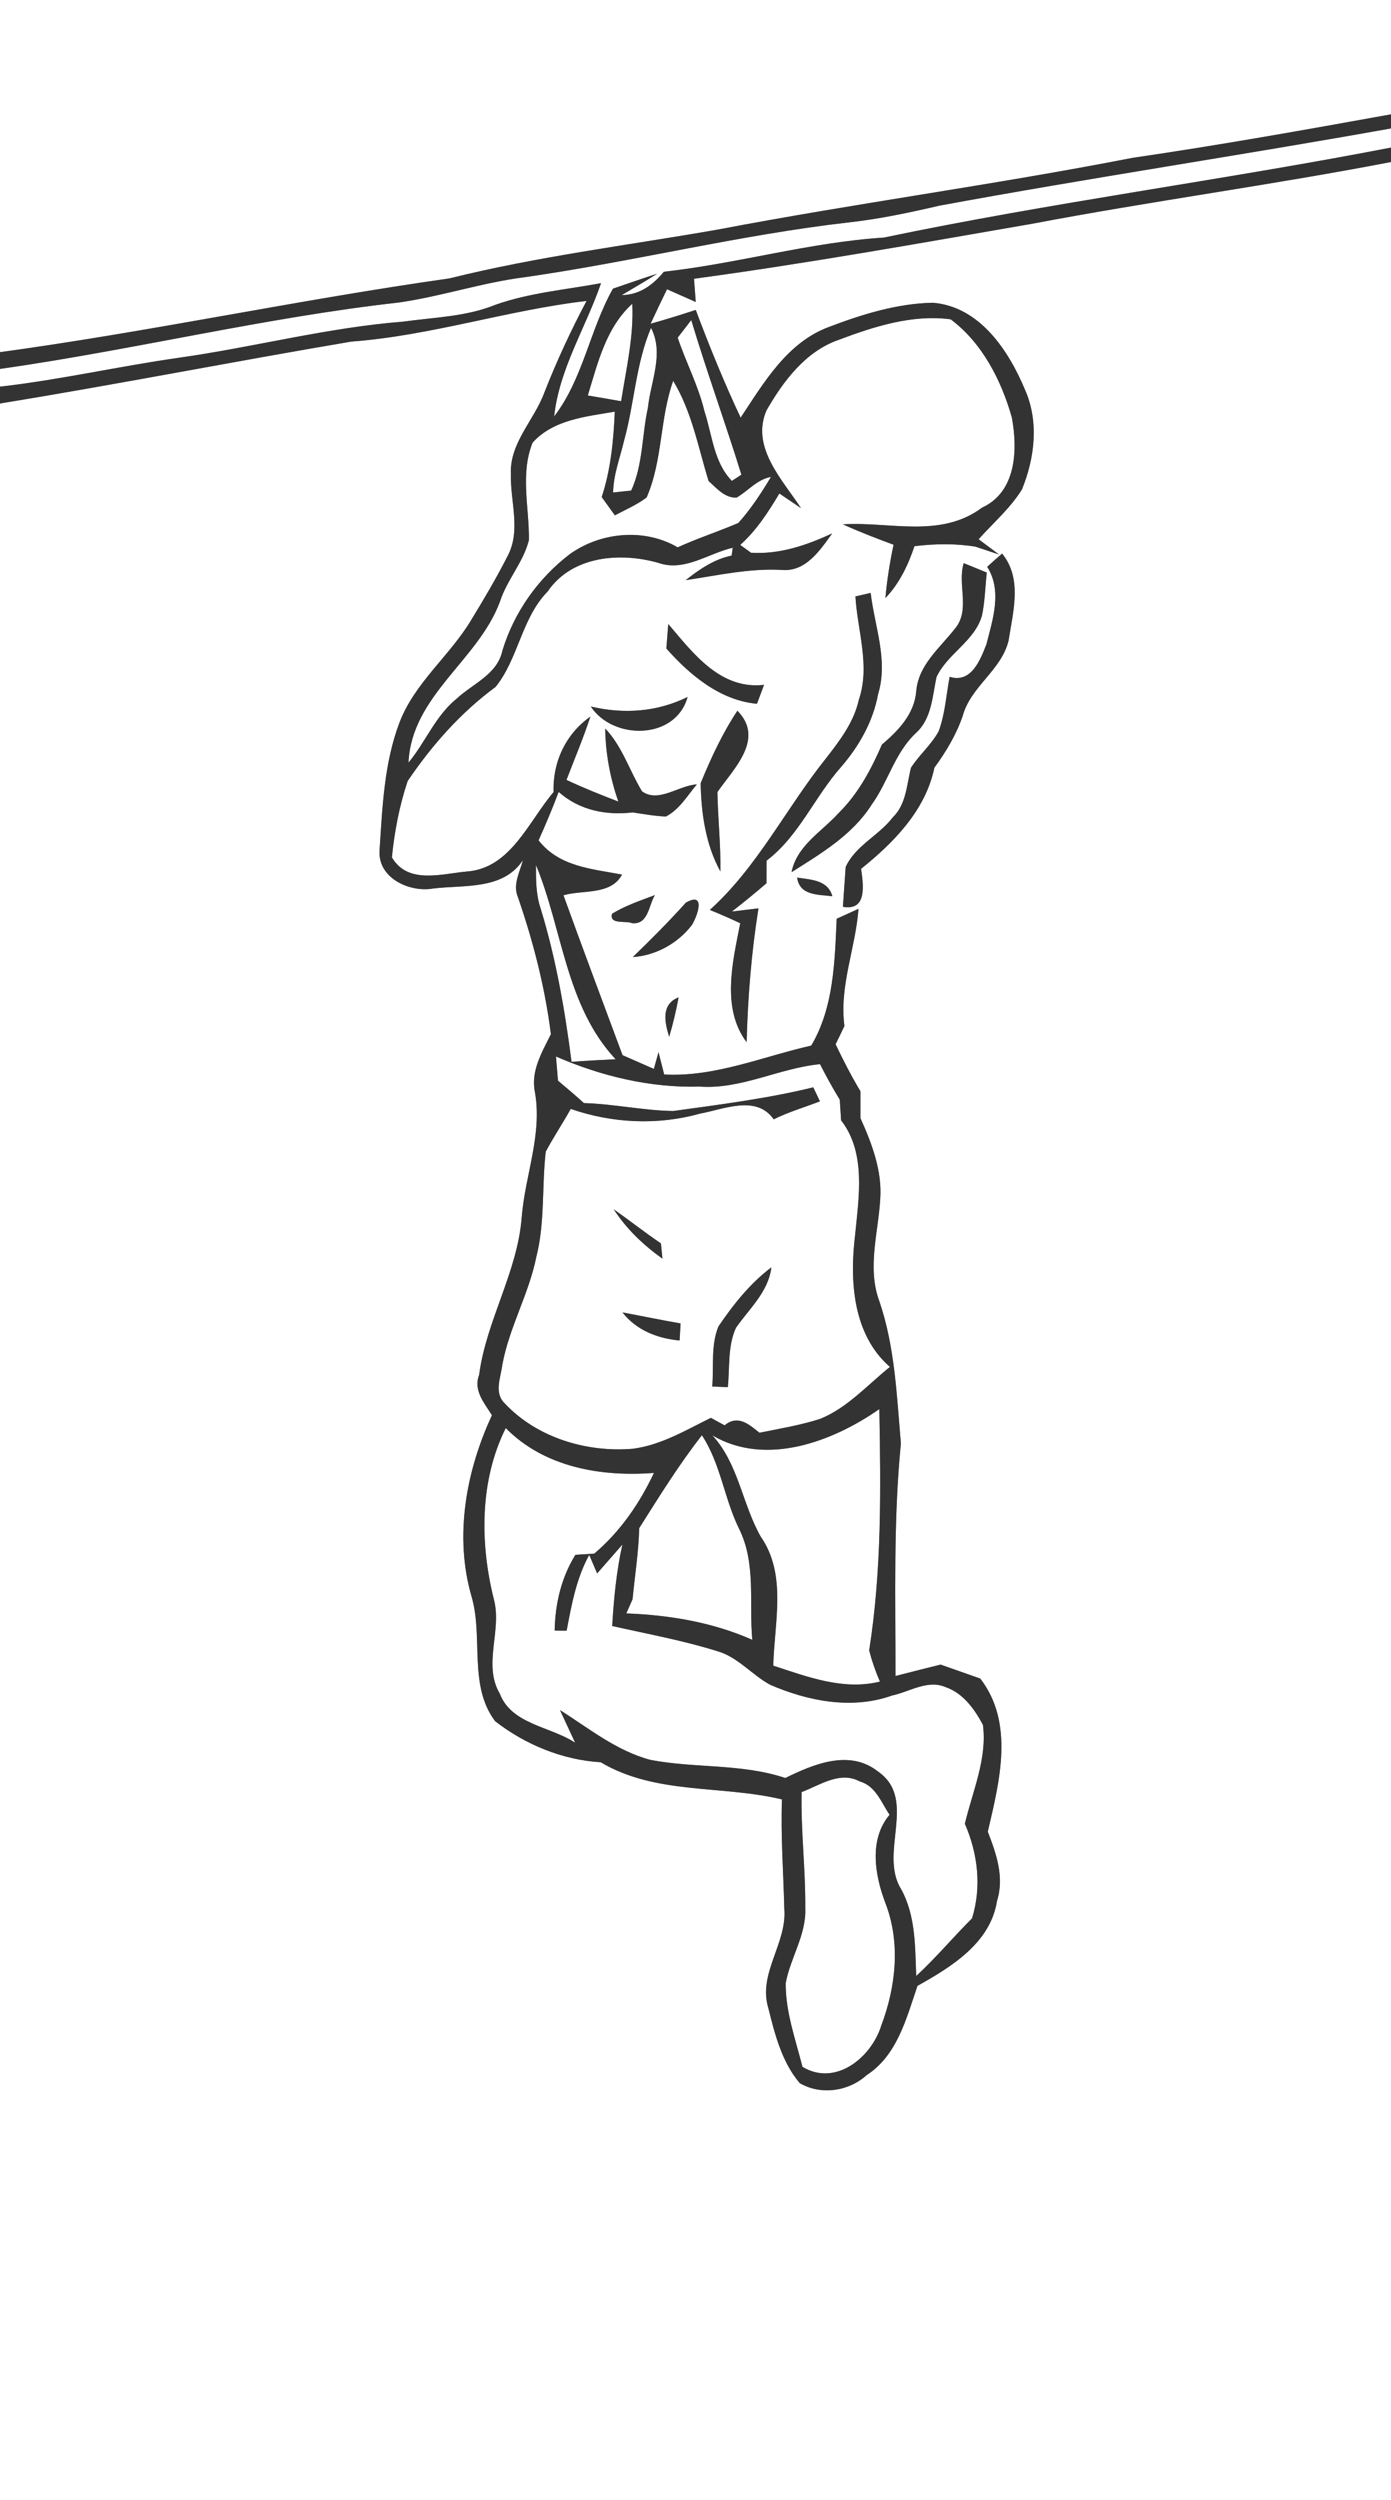 <?xml version="1.0" encoding="UTF-8" ?>
<!DOCTYPE svg PUBLIC "-//W3C//DTD SVG 1.1//EN" "http://www.w3.org/Graphics/SVG/1.1/DTD/svg11.dtd">
<svg width="167pt" height="300pt" viewBox="0 0 167 300" version="1.1" xmlns="http://www.w3.org/2000/svg">
<rect x="0" y="0" width="167" height="300" fill="#808080" stroke="none"/>
<g id="#ffffffff">
<path fill="#FFFFFF" opacity="1.00" d=" M 0.00 0.00 L 167.00 0.00 L 167.00 13.72 C 156.66 15.59 146.33 17.43 135.93 18.95 C 119.39 22.18 102.68 24.40 86.12 27.56 C 75.39 29.44 64.54 30.77 53.96 33.41 C 35.91 35.96 18.06 39.79 0.00 42.26 L 0.00 0.00 Z" />
<path fill="#FFFFFF" opacity="1.00" d=" M 112.82 24.67 C 130.84 21.35 148.96 18.64 167.00 15.41 L 167.00 17.71 C 146.76 21.63 126.30 24.29 106.11 28.51 C 97.19 29.08 88.56 31.63 79.70 32.61 C 78.42 34.17 76.79 35.40 74.65 35.41 C 76.07 34.56 77.50 33.74 78.89 32.85 C 77.11 33.42 75.35 34.04 73.59 34.64 C 70.81 39.56 70.00 45.47 66.53 49.97 C 67.15 44.24 70.32 39.33 72.16 33.98 C 67.91 34.77 63.56 35.13 59.47 36.58 C 55.95 38.01 52.10 38.08 48.38 38.60 C 39.31 39.31 30.48 41.66 21.49 42.93 C 14.30 43.95 7.21 45.58 0.00 46.40 L 0.00 44.27 C 16.03 41.99 31.79 38.10 47.89 36.30 C 52.99 35.57 57.91 33.90 63.03 33.26 C 76.04 31.39 88.83 28.18 101.89 26.69 C 105.58 26.28 109.21 25.51 112.82 24.67 Z" />
<path fill="#FFFFFF" opacity="1.00" d=" M 123.92 26.85 C 138.24 24.13 152.69 22.20 167.00 19.44 L 167.00 300.00 L 0.00 300.00 L 0.00 48.42 C 14.09 46.12 28.10 43.37 42.18 40.99 C 51.75 40.28 60.91 37.22 70.42 36.11 C 68.53 39.69 66.82 43.36 65.34 47.14 C 64.12 50.45 61.14 53.19 61.34 56.93 C 61.25 60.15 62.55 63.61 60.98 66.65 C 59.63 69.31 58.11 71.88 56.56 74.42 C 53.98 78.72 49.78 81.93 47.96 86.71 C 46.11 91.58 45.91 96.88 45.57 102.02 C 45.32 105.35 49.16 107.13 52.02 106.62 C 55.77 106.17 60.42 106.82 62.79 103.20 C 62.41 104.64 61.55 106.13 62.17 107.63 C 64.02 112.98 65.43 118.47 66.14 124.10 C 65.07 126.27 63.70 128.52 64.22 131.05 C 65.13 136.13 63.04 141.02 62.64 146.03 C 62.14 152.65 58.38 158.45 57.52 165.00 C 56.81 166.86 58.14 168.35 59.06 169.83 C 55.95 176.53 54.52 184.35 56.61 191.57 C 58.05 196.46 56.21 202.24 59.44 206.54 C 63.06 209.35 67.51 211.19 72.12 211.47 C 78.75 215.40 86.65 214.19 93.88 215.93 C 93.72 220.31 94.06 224.68 94.16 229.05 C 94.51 233.21 90.96 236.82 92.25 240.99 C 93.03 244.13 93.88 247.47 96.02 249.98 C 98.57 251.45 101.88 250.97 104.04 249.02 C 107.73 246.63 108.82 242.19 110.15 238.30 C 114.23 236.02 118.92 233.15 119.70 228.10 C 120.60 225.27 119.61 222.43 118.59 219.80 C 119.99 213.81 121.82 206.79 117.69 201.43 C 116.10 200.87 114.51 200.31 112.93 199.75 C 111.12 200.20 109.32 200.65 107.51 201.12 C 107.53 191.81 107.24 182.50 108.16 173.22 C 107.66 167.49 107.45 161.64 105.57 156.14 C 104.09 152.14 105.44 147.96 105.68 143.88 C 105.92 140.48 104.67 137.22 103.30 134.17 C 103.30 133.10 103.30 132.02 103.30 130.95 C 102.21 129.12 101.23 127.23 100.32 125.31 C 100.59 124.77 101.12 123.67 101.38 123.12 C 100.74 118.34 102.72 113.78 103.07 109.06 C 102.42 109.36 101.10 109.95 100.45 110.25 C 100.21 115.43 100.11 120.86 97.40 125.47 C 91.56 126.79 85.83 129.27 79.74 128.94 C 79.57 128.27 79.23 126.93 79.06 126.26 C 78.92 126.76 78.64 127.77 78.50 128.27 C 77.25 127.72 75.99 127.17 74.74 126.62 C 72.37 120.22 69.96 113.85 67.65 107.43 C 69.98 106.76 73.34 107.45 74.68 104.95 C 71.04 104.26 67.12 104.01 64.66 100.84 C 65.52 98.92 66.34 96.99 67.07 95.03 C 69.55 97.23 72.74 97.87 75.96 97.49 C 77.28 97.69 78.60 97.93 79.94 97.98 C 81.57 97.15 82.51 95.49 83.66 94.13 C 81.51 94.23 79.06 96.40 77.08 94.96 C 75.56 92.47 74.72 89.58 72.66 87.42 C 72.70 90.41 73.25 93.37 74.24 96.19 C 72.14 95.38 70.04 94.55 68.01 93.59 C 68.98 91.06 70.04 88.56 70.88 85.99 C 67.92 88.08 66.34 91.45 66.46 95.05 C 63.46 98.57 61.30 104.21 56.05 104.58 C 53.01 104.86 48.95 106.15 47.05 102.88 C 47.36 99.79 47.95 96.68 48.94 93.73 C 51.84 89.44 55.31 85.51 59.50 82.43 C 62.25 79.02 62.61 74.18 65.75 70.98 C 68.66 66.71 74.41 66.24 79.00 67.53 C 82.15 68.66 84.99 66.42 87.97 65.73 C 87.94 65.97 87.87 66.44 87.84 66.67 C 85.74 67.10 83.97 68.32 82.32 69.62 C 86.15 69.05 89.95 68.18 93.85 68.39 C 96.72 68.66 98.45 66.04 99.91 64.01 C 96.84 65.43 93.62 66.54 90.17 66.33 C 89.74 66.02 89.30 65.70 88.87 65.39 C 90.82 63.65 92.24 61.44 93.57 59.22 C 94.22 59.66 95.52 60.54 96.17 60.98 C 93.93 57.55 90.14 53.70 92.01 49.27 C 94.02 45.77 96.68 42.19 100.64 40.80 C 104.92 39.19 109.51 37.70 114.14 38.32 C 117.92 41.15 120.21 45.62 121.48 50.10 C 122.20 53.98 122.03 59.02 117.90 60.92 C 112.92 64.64 106.81 62.57 101.19 62.92 C 103.18 63.82 105.23 64.61 107.28 65.37 C 106.83 67.48 106.49 69.62 106.30 71.77 C 107.98 70.02 109.02 67.82 109.79 65.54 C 112.22 65.25 114.69 65.20 117.12 65.60 C 117.82 65.84 119.23 66.31 119.94 66.54 L 117.49 64.71 C 119.24 62.75 121.29 60.99 122.69 58.74 C 124.22 55.00 124.75 50.62 123.08 46.82 C 121.10 42.06 117.62 36.78 111.98 36.33 C 107.70 36.42 103.49 37.72 99.51 39.24 C 94.51 41.09 91.71 45.91 88.92 50.12 C 86.93 45.89 85.17 41.56 83.53 37.19 C 81.74 37.78 79.93 38.34 78.11 38.85 C 78.75 37.46 79.41 36.08 80.08 34.71 C 81.23 35.22 82.38 35.73 83.53 36.24 C 83.48 35.54 83.37 34.15 83.32 33.45 C 96.90 31.61 110.41 29.19 123.92 26.85 M 118.52 68.02 C 120.35 70.91 119.19 74.32 118.42 77.34 C 117.67 79.24 116.60 82.02 114.01 81.22 C 113.60 83.40 113.47 85.65 112.70 87.74 C 111.82 89.37 110.36 90.58 109.37 92.13 C 108.85 94.18 108.81 96.52 107.18 98.09 C 105.51 100.27 102.68 101.49 101.53 104.04 C 101.44 105.23 101.28 107.62 101.20 108.82 C 104.12 109.32 103.66 106.23 103.38 104.26 C 107.31 101.10 111.11 97.25 112.18 92.12 C 113.58 90.21 114.81 88.16 115.58 85.91 C 116.53 82.38 120.24 80.43 121.09 76.86 C 121.62 73.40 122.77 69.45 120.31 66.43 C 119.70 66.95 119.10 67.48 118.52 68.02 M 114.63 75.46 C 112.81 77.79 110.26 79.79 110.00 82.96 C 109.77 85.69 107.86 87.67 105.88 89.35 C 104.59 92.33 103.03 95.25 100.70 97.55 C 98.67 99.80 95.67 101.46 95.03 104.66 C 98.56 102.43 102.35 100.19 104.64 96.57 C 106.62 93.84 107.42 90.36 109.93 87.99 C 111.86 86.27 111.93 83.61 112.43 81.26 C 113.72 78.45 117.01 76.95 117.89 73.88 C 118.25 72.18 118.28 70.43 118.47 68.71 C 117.78 68.42 116.40 67.86 115.70 67.58 C 114.91 70.14 116.55 73.21 114.63 75.46 M 102.70 71.57 C 102.94 75.68 104.50 79.91 103.11 83.97 C 102.52 86.66 100.82 88.88 99.16 91.01 C 94.37 96.99 90.96 104.02 85.22 109.19 C 86.45 109.69 87.67 110.22 88.87 110.79 C 87.97 115.40 86.57 120.98 89.64 125.07 C 89.78 119.68 90.21 114.32 91.06 109.00 C 90.26 109.09 88.66 109.29 87.86 109.39 C 89.28 108.29 90.67 107.16 92.02 105.99 C 92.02 105.31 92.03 103.96 92.03 103.28 C 95.95 100.30 97.79 95.62 101.00 92.01 C 103.16 89.51 104.83 86.55 105.43 83.26 C 106.66 79.23 105.00 75.16 104.53 71.15 C 104.08 71.25 103.16 71.46 102.70 71.57 M 80.23 74.88 C 80.17 75.61 80.06 77.09 80.00 77.82 C 82.82 81.01 86.49 84.07 90.88 84.45 C 91.09 83.88 91.52 82.75 91.73 82.18 C 86.48 82.79 83.22 78.39 80.23 74.88 M 70.93 84.78 C 73.61 88.86 81.12 88.81 82.55 83.64 C 78.87 85.44 74.90 85.72 70.93 84.78 M 84.12 93.98 C 84.18 97.56 84.72 101.38 86.49 104.57 C 86.54 101.39 86.19 98.23 86.13 95.05 C 88.10 92.21 91.85 88.66 88.53 85.29 C 86.73 88.00 85.35 90.98 84.12 93.98 M 95.70 105.31 C 96.01 107.51 98.26 107.33 99.93 107.55 C 99.39 105.58 97.35 105.57 95.70 105.31 M 73.48 109.65 C 73.11 110.99 75.16 110.45 75.88 110.78 C 77.86 110.99 77.87 108.60 78.63 107.41 C 76.88 108.07 75.08 108.67 73.48 109.65 M 82.34 108.32 C 80.30 110.59 78.16 112.74 75.97 114.85 C 78.74 114.66 81.37 113.21 83.06 111.01 C 83.78 109.85 84.75 106.94 82.34 108.32 M 80.34 124.42 C 80.80 122.86 81.18 121.28 81.47 119.68 C 79.33 120.52 79.80 122.69 80.34 124.42 Z" />
<path fill="#FFFFFF" opacity="1.00" d=" M 70.57 47.46 C 71.77 43.55 72.75 39.32 75.91 36.45 C 76.10 40.41 75.18 44.27 74.57 48.15 C 73.24 47.91 71.91 47.68 70.57 47.46 Z" />
<path fill="#FFFFFF" opacity="1.00" d=" M 81.36 40.52 C 81.77 39.99 82.59 38.94 82.99 38.41 C 84.86 44.64 87.09 50.75 89.01 56.96 L 87.87 57.71 C 85.69 55.48 85.51 52.20 84.58 49.37 C 83.85 46.30 82.36 43.50 81.36 40.52 Z" />
<path fill="#FFFFFF" opacity="1.00" d=" M 74.90 52.97 C 76.16 48.47 76.32 43.68 78.16 39.34 C 79.75 42.42 78.13 45.73 77.79 48.91 C 77.06 52.21 77.21 55.75 75.78 58.87 C 75.24 58.92 74.15 59.04 73.61 59.10 C 73.64 56.99 74.42 55.00 74.90 52.97 Z" />
<path fill="#FFFFFF" opacity="1.00" d=" M 77.63 59.70 C 79.57 55.26 79.20 50.24 80.82 45.70 C 83.06 49.39 83.82 53.66 85.07 57.72 C 86.01 58.56 87.06 59.82 88.46 59.70 C 89.84 58.88 90.90 57.53 92.56 57.23 C 91.40 59.17 90.15 61.08 88.64 62.76 C 86.23 63.79 83.74 64.60 81.36 65.68 C 77.38 63.36 72.17 63.84 68.46 66.46 C 64.62 69.37 61.72 73.46 60.32 78.07 C 59.71 80.93 56.79 82.02 54.85 83.82 C 52.29 85.87 51.10 89.04 49.04 91.52 C 49.42 83.45 57.40 79.27 60.02 72.20 C 60.86 69.58 62.84 67.47 63.50 64.81 C 63.55 60.92 62.43 56.87 63.94 53.12 C 66.43 50.35 70.36 49.99 73.81 49.40 C 73.66 52.85 73.33 56.34 72.24 59.65 C 72.76 60.38 73.29 61.11 73.82 61.84 C 75.10 61.16 76.46 60.58 77.63 59.70 Z" />
<path fill="#FFFFFF" opacity="1.00" d=" M 64.35 103.80 C 67.55 111.55 67.92 120.70 73.91 127.11 C 72.15 127.19 70.38 127.29 68.62 127.42 C 67.82 121.22 66.75 115.04 64.92 109.06 C 64.34 107.37 64.34 105.56 64.35 103.80 Z" />
<path fill="#FFFFFF" opacity="1.00" d=" M 66.75 126.78 C 72.17 129.14 78.06 130.56 84.00 130.39 C 89.00 130.75 93.54 128.17 98.45 127.70 C 99.19 129.15 99.97 130.58 100.82 131.96 C 100.86 132.58 100.94 133.82 100.98 134.44 C 103.99 138.32 103.11 143.60 102.67 148.13 C 101.99 153.63 102.35 160.12 106.84 164.03 C 104.14 166.20 101.75 168.93 98.48 170.26 C 96.10 171.03 93.62 171.43 91.18 171.93 C 89.93 170.92 88.57 169.72 87.00 171.04 C 86.44 170.75 85.89 170.44 85.35 170.14 C 82.34 171.62 79.37 173.41 75.99 173.85 C 70.44 174.32 64.47 172.53 60.61 168.42 C 59.28 167.15 60.11 165.34 60.30 163.82 C 61.11 159.32 63.49 155.31 64.39 150.83 C 65.44 146.70 65.04 142.39 65.52 138.20 C 66.45 136.45 67.56 134.80 68.52 133.07 C 73.52 134.80 78.96 135.06 84.06 133.63 C 86.93 133.10 90.81 131.35 92.89 134.32 C 94.67 133.43 96.59 132.88 98.44 132.16 C 98.24 131.74 97.84 130.90 97.64 130.48 C 92.12 131.83 86.46 132.54 80.84 133.32 C 77.25 133.27 73.70 132.47 70.10 132.37 C 69.09 131.44 68.03 130.56 66.99 129.68 C 66.93 128.96 66.81 127.51 66.75 126.78 M 73.68 145.11 C 75.20 147.47 77.25 149.41 79.53 151.04 C 79.48 150.58 79.40 149.67 79.35 149.21 C 77.42 147.90 75.58 146.45 73.68 145.11 M 86.25 159.18 C 85.33 161.43 85.71 163.99 85.51 166.38 C 85.98 166.40 86.91 166.44 87.38 166.46 C 87.63 164.09 87.34 161.54 88.36 159.33 C 89.96 157.03 92.25 155.03 92.61 152.08 C 90.06 154.00 88.03 156.55 86.25 159.18 M 74.73 157.49 C 76.42 159.64 78.93 160.61 81.59 160.86 C 81.62 160.35 81.68 159.32 81.71 158.81 C 79.37 158.41 77.06 157.92 74.73 157.49 Z" />
<path fill="#FFFFFF" opacity="1.00" d=" M 85.52 172.24 C 91.93 176.02 99.96 173.01 105.57 169.09 C 105.75 178.74 105.86 188.49 104.35 198.05 C 104.68 199.32 105.11 200.57 105.64 201.79 C 101.26 202.88 96.95 201.22 92.84 199.88 C 92.95 194.73 94.51 188.98 91.34 184.41 C 89.10 180.48 88.67 175.66 85.52 172.24 Z" />
<path fill="#FFFFFF" opacity="1.00" d=" M 59.30 191.95 C 57.61 185.22 57.57 177.68 60.72 171.37 C 65.37 176.08 72.16 177.24 78.51 176.75 C 76.79 180.41 74.45 183.81 71.35 186.43 C 70.78 186.47 69.65 186.54 69.08 186.58 C 67.38 189.32 66.65 192.47 66.59 195.67 C 66.95 195.68 67.67 195.68 68.03 195.68 C 68.62 192.57 69.19 189.40 70.74 186.59 C 70.98 187.14 71.46 188.26 71.69 188.81 C 72.70 187.66 73.71 186.50 74.72 185.35 C 74.01 188.56 73.69 191.84 73.50 195.12 C 77.71 196.07 81.99 196.85 86.12 198.14 C 88.60 198.85 90.25 200.97 92.46 202.17 C 97.01 204.14 102.29 205.18 107.10 203.46 C 109.20 203.02 111.37 201.51 113.54 202.46 C 115.63 203.17 117.02 205.12 118.01 206.99 C 118.53 211.06 116.76 214.96 115.84 218.85 C 117.40 222.43 117.87 226.43 116.70 230.20 C 114.43 232.47 112.36 234.94 110.00 237.12 C 109.86 233.60 109.94 229.92 108.21 226.73 C 105.44 222.36 110.22 215.92 105.41 212.58 C 101.99 209.88 97.69 211.69 94.28 213.36 C 89.05 211.61 83.46 212.21 78.11 211.19 C 74.05 210.13 70.72 207.41 67.23 205.21 C 67.83 206.51 68.44 207.82 69.05 209.13 C 66.09 207.16 61.42 206.95 60.00 203.23 C 57.95 199.76 60.28 195.67 59.30 191.95 Z" />
<path fill="#FFFFFF" opacity="1.00" d=" M 84.27 172.23 C 86.52 175.65 86.95 179.84 88.74 183.47 C 90.80 187.61 89.91 192.35 90.32 196.78 C 85.57 194.67 80.36 193.80 75.19 193.61 C 75.38 193.19 75.75 192.35 75.94 191.92 C 76.22 189.08 76.67 186.24 76.74 183.38 C 79.15 179.57 81.50 175.77 84.27 172.23 Z" />
<path fill="#FFFFFF" opacity="1.00" d=" M 96.24 215.05 C 98.45 214.22 100.85 212.48 103.24 213.78 C 105.13 214.31 105.81 216.31 106.80 217.77 C 104.29 220.75 105.03 225.06 106.32 228.42 C 108.13 233.14 107.56 238.41 105.81 243.05 C 104.62 246.90 100.32 250.42 96.34 248.02 C 95.51 244.71 94.30 241.42 94.33 237.98 C 94.89 234.92 96.82 232.17 96.68 228.97 C 96.72 224.32 96.14 219.70 96.24 215.05 Z" />
</g>
<g id="#484947ff">
<path fill="#333333" opacity="1.00" d=" M 135.93 18.95 C 146.33 17.43 156.66 15.59 167.00 13.72 L 167.00 15.41 C 148.96 18.64 130.84 21.35 112.82 24.67 C 109.21 25.51 105.58 26.28 101.89 26.69 C 88.83 28.18 76.04 31.39 63.03 33.26 C 57.91 33.90 52.99 35.57 47.89 36.30 C 31.79 38.10 16.03 41.99 0.00 44.27 L 0.00 42.26 C 18.06 39.79 35.91 35.96 53.96 33.41 C 64.54 30.77 75.39 29.44 86.12 27.56 C 102.68 24.40 119.39 22.18 135.93 18.95 Z" />
<path fill="#333333" opacity="1.00" d=" M 106.11 28.51 C 126.30 24.29 146.76 21.63 167.00 17.71 L 167.00 19.44 C 152.69 22.20 138.24 24.13 123.92 26.85 C 110.41 29.19 96.90 31.61 83.32 33.45 C 83.37 34.15 83.48 35.54 83.53 36.24 C 82.38 35.73 81.23 35.22 80.08 34.71 C 79.41 36.08 78.75 37.46 78.11 38.85 C 79.93 38.34 81.74 37.78 83.53 37.19 C 85.17 41.56 86.93 45.89 88.92 50.12 C 91.71 45.91 94.51 41.09 99.51 39.24 C 103.49 37.72 107.70 36.42 111.98 36.33 C 117.62 36.78 121.10 42.06 123.08 46.82 C 124.75 50.62 124.22 55.00 122.69 58.74 C 121.29 60.99 119.24 62.75 117.49 64.71 L 119.94 66.54 C 119.23 66.31 117.82 65.84 117.12 65.60 C 114.69 65.20 112.22 65.25 109.79 65.54 C 109.02 67.82 107.98 70.02 106.30 71.77 C 106.49 69.62 106.83 67.48 107.28 65.37 C 105.23 64.61 103.18 63.82 101.19 62.92 C 106.81 62.57 112.92 64.64 117.90 60.92 C 122.03 59.02 122.20 53.98 121.48 50.10 C 120.21 45.62 117.92 41.15 114.14 38.32 C 109.51 37.70 104.92 39.19 100.64 40.80 C 96.68 42.19 94.02 45.77 92.01 49.27 C 90.14 53.70 93.93 57.55 96.17 60.98 C 95.52 60.54 94.22 59.66 93.57 59.22 C 92.24 61.44 90.82 63.65 88.87 65.39 C 89.30 65.70 89.74 66.02 90.17 66.33 C 93.62 66.54 96.84 65.43 99.91 64.01 C 98.45 66.04 96.72 68.66 93.85 68.39 C 89.95 68.18 86.15 69.05 82.32 69.62 C 83.97 68.32 85.74 67.10 87.84 66.67 C 87.87 66.44 87.94 65.97 87.97 65.73 C 84.99 66.42 82.15 68.66 79.00 67.53 C 74.41 66.24 68.66 66.71 65.75 70.98 C 62.61 74.18 62.25 79.02 59.50 82.43 C 55.31 85.51 51.84 89.44 48.94 93.73 C 47.95 96.68 47.36 99.79 47.05 102.88 C 48.95 106.15 53.01 104.86 56.05 104.58 C 61.30 104.21 63.46 98.57 66.46 95.05 C 66.34 91.45 67.92 88.08 70.88 85.99 C 70.04 88.56 68.98 91.06 68.01 93.59 C 70.04 94.55 72.14 95.38 74.24 96.19 C 73.25 93.37 72.70 90.41 72.66 87.42 C 74.72 89.58 75.56 92.47 77.08 94.96 C 79.06 96.40 81.51 94.23 83.66 94.13 C 82.51 95.49 81.57 97.15 79.94 97.98 C 78.60 97.93 77.28 97.69 75.96 97.49 C 72.74 97.87 69.55 97.23 67.07 95.03 C 66.34 96.99 65.52 98.92 64.66 100.84 C 67.12 104.01 71.04 104.26 74.68 104.95 C 73.34 107.45 69.98 106.76 67.65 107.43 C 69.96 113.85 72.37 120.22 74.74 126.62 C 75.99 127.17 77.25 127.72 78.50 128.27 C 78.64 127.77 78.92 126.76 79.06 126.26 C 79.23 126.93 79.57 128.27 79.74 128.94 C 85.83 129.27 91.56 126.79 97.40 125.47 C 100.11 120.86 100.21 115.43 100.45 110.25 C 101.10 109.95 102.42 109.36 103.07 109.06 C 102.72 113.78 100.74 118.34 101.38 123.12 C 101.12 123.67 100.59 124.77 100.32 125.31 C 101.23 127.23 102.21 129.12 103.30 130.95 C 103.30 132.02 103.30 133.10 103.30 134.17 C 104.67 137.22 105.92 140.48 105.68 143.88 C 105.44 147.96 104.09 152.14 105.57 156.14 C 107.45 161.64 107.66 167.49 108.16 173.22 C 107.24 182.50 107.53 191.81 107.51 201.12 C 109.32 200.65 111.12 200.20 112.93 199.75 C 114.51 200.31 116.10 200.87 117.69 201.43 C 121.82 206.79 119.99 213.81 118.59 219.80 C 119.61 222.43 120.60 225.27 119.70 228.10 C 118.92 233.15 114.23 236.02 110.15 238.30 C 108.82 242.19 107.73 246.63 104.04 249.02 C 101.88 250.97 98.57 251.45 96.02 249.98 C 93.88 247.47 93.03 244.13 92.25 240.99 C 90.96 236.82 94.51 233.21 94.16 229.05 C 94.06 224.68 93.72 220.31 93.88 215.93 C 86.65 214.19 78.75 215.40 72.12 211.47 C 67.51 211.19 63.06 209.35 59.44 206.54 C 56.21 202.24 58.05 196.46 56.61 191.57 C 54.52 184.35 55.95 176.53 59.06 169.83 C 58.14 168.35 56.81 166.86 57.52 165.00 C 58.38 158.45 62.14 152.65 62.64 146.03 C 63.04 141.02 65.13 136.13 64.22 131.05 C 63.70 128.52 65.07 126.27 66.14 124.10 C 65.43 118.47 64.02 112.98 62.17 107.63 C 61.55 106.13 62.41 104.64 62.79 103.20 C 60.42 106.82 55.77 106.17 52.02 106.62 C 49.16 107.13 45.32 105.35 45.57 102.02 C 45.91 96.88 46.11 91.58 47.96 86.71 C 49.78 81.93 53.98 78.72 56.56 74.42 C 58.11 71.88 59.63 69.31 60.98 66.65 C 62.55 63.61 61.25 60.15 61.34 56.93 C 61.14 53.19 64.12 50.45 65.34 47.14 C 66.82 43.36 68.53 39.69 70.42 36.11 C 60.91 37.22 51.75 40.28 42.18 40.99 C 28.10 43.37 14.09 46.12 0.00 48.42 L 0.00 46.40 C 7.21 45.58 14.30 43.95 21.49 42.93 C 30.48 41.66 39.31 39.31 48.38 38.60 C 52.10 38.08 55.95 38.01 59.47 36.58 C 63.56 35.13 67.91 34.77 72.16 33.98 C 70.32 39.33 67.15 44.24 66.53 49.97 C 70.00 45.47 70.81 39.56 73.59 34.64 C 75.35 34.04 77.11 33.42 78.89 32.85 C 77.50 33.74 76.07 34.56 74.65 35.41 C 76.79 35.40 78.42 34.17 79.70 32.61 C 88.56 31.63 97.19 29.08 106.11 28.51 M 70.57 47.46 C 71.91 47.68 73.24 47.91 74.57 48.15 C 75.18 44.27 76.10 40.41 75.91 36.45 C 72.75 39.32 71.77 43.55 70.57 47.46 M 81.36 40.52 C 82.36 43.50 83.85 46.30 84.58 49.37 C 85.51 52.20 85.69 55.48 87.87 57.71 L 89.01 56.96 C 87.09 50.75 84.86 44.64 82.99 38.41 C 82.59 38.94 81.77 39.99 81.36 40.52 M 74.90 52.97 C 74.42 55.00 73.64 56.99 73.61 59.10 C 74.15 59.04 75.24 58.92 75.78 58.87 C 77.21 55.75 77.06 52.21 77.79 48.91 C 78.13 45.73 79.75 42.42 78.16 39.34 C 76.32 43.68 76.16 48.47 74.90 52.97 M 77.63 59.70 C 76.46 60.58 75.10 61.16 73.82 61.84 C 73.29 61.11 72.76 60.38 72.24 59.65 C 73.33 56.34 73.66 52.85 73.81 49.40 C 70.36 49.99 66.43 50.35 63.94 53.12 C 62.43 56.87 63.55 60.92 63.50 64.81 C 62.84 67.47 60.86 69.58 60.02 72.20 C 57.40 79.27 49.42 83.45 49.04 91.52 C 51.10 89.04 52.29 85.87 54.85 83.82 C 56.79 82.02 59.71 80.93 60.32 78.07 C 61.72 73.46 64.62 69.37 68.46 66.46 C 72.17 63.84 77.38 63.36 81.36 65.68 C 83.74 64.60 86.23 63.79 88.64 62.76 C 90.15 61.08 91.40 59.17 92.56 57.23 C 90.90 57.53 89.84 58.88 88.46 59.70 C 87.06 59.82 86.01 58.56 85.07 57.72 C 83.82 53.66 83.06 49.39 80.82 45.70 C 79.20 50.24 79.57 55.26 77.63 59.70 M 64.35 103.80 C 64.34 105.56 64.34 107.37 64.92 109.06 C 66.75 115.04 67.82 121.22 68.62 127.42 C 70.38 127.29 72.15 127.19 73.91 127.11 C 67.92 120.70 67.55 111.55 64.35 103.80 M 66.75 126.78 C 66.81 127.51 66.93 128.96 66.99 129.68 C 68.03 130.56 69.09 131.44 70.10 132.37 C 73.70 132.47 77.25 133.27 80.84 133.32 C 86.46 132.54 92.12 131.83 97.64 130.48 C 97.84 130.90 98.24 131.74 98.44 132.16 C 96.59 132.88 94.67 133.43 92.89 134.32 C 90.81 131.35 86.93 133.10 84.06 133.63 C 78.96 135.06 73.52 134.80 68.52 133.07 C 67.56 134.80 66.45 136.45 65.52 138.20 C 65.04 142.39 65.44 146.70 64.39 150.83 C 63.49 155.31 61.11 159.32 60.30 163.82 C 60.11 165.34 59.28 167.15 60.61 168.42 C 64.47 172.53 70.44 174.32 75.99 173.85 C 79.37 173.41 82.34 171.62 85.35 170.14 C 85.89 170.44 86.44 170.75 87.00 171.04 C 88.57 169.72 89.93 170.92 91.18 171.93 C 93.62 171.43 96.10 171.03 98.48 170.26 C 101.75 168.93 104.14 166.20 106.84 164.03 C 102.35 160.12 101.99 153.63 102.67 148.13 C 103.11 143.60 103.99 138.32 100.98 134.44 C 100.94 133.82 100.86 132.58 100.82 131.96 C 99.97 130.58 99.19 129.15 98.45 127.70 C 93.54 128.17 89.00 130.75 84.00 130.39 C 78.06 130.56 72.17 129.14 66.75 126.78 M 85.52 172.24 C 88.67 175.66 89.10 180.48 91.34 184.41 C 94.51 188.98 92.95 194.73 92.84 199.88 C 96.95 201.22 101.26 202.88 105.64 201.79 C 105.11 200.57 104.68 199.32 104.35 198.05 C 105.86 188.49 105.75 178.74 105.57 169.09 C 99.96 173.01 91.93 176.02 85.52 172.24 M 59.30 191.95 C 60.28 195.67 57.95 199.76 60.00 203.23 C 61.42 206.95 66.09 207.16 69.05 209.13 C 68.44 207.82 67.83 206.51 67.23 205.21 C 70.72 207.41 74.05 210.13 78.11 211.19 C 83.46 212.21 89.05 211.61 94.28 213.36 C 97.69 211.69 101.99 209.88 105.41 212.58 C 110.22 215.92 105.44 222.36 108.21 226.73 C 109.94 229.92 109.86 233.60 110.00 237.12 C 112.36 234.94 114.43 232.47 116.70 230.20 C 117.87 226.43 117.40 222.43 115.84 218.85 C 116.76 214.96 118.53 211.06 118.01 206.99 C 117.02 205.12 115.63 203.17 113.54 202.46 C 111.37 201.51 109.20 203.02 107.10 203.46 C 102.29 205.18 97.01 204.14 92.46 202.17 C 90.25 200.97 88.60 198.85 86.12 198.14 C 81.99 196.85 77.71 196.07 73.50 195.12 C 73.69 191.84 74.01 188.56 74.72 185.35 C 73.71 186.50 72.70 187.66 71.69 188.81 C 71.46 188.26 70.98 187.14 70.74 186.59 C 69.19 189.40 68.62 192.57 68.03 195.68 C 67.67 195.68 66.95 195.68 66.59 195.67 C 66.65 192.47 67.38 189.32 69.08 186.58 C 69.65 186.54 70.78 186.47 71.35 186.43 C 74.45 183.81 76.79 180.41 78.51 176.75 C 72.16 177.24 65.37 176.08 60.72 171.37 C 57.57 177.68 57.61 185.22 59.30 191.95 M 84.27 172.23 C 81.50 175.77 79.15 179.57 76.74 183.38 C 76.67 186.24 76.22 189.08 75.94 191.92 C 75.75 192.35 75.38 193.19 75.19 193.61 C 80.36 193.80 85.57 194.67 90.32 196.78 C 89.91 192.35 90.80 187.61 88.74 183.47 C 86.95 179.84 86.52 175.65 84.27 172.23 M 96.24 215.05 C 96.14 219.70 96.72 224.32 96.68 228.97 C 96.82 232.17 94.89 234.92 94.33 237.98 C 94.30 241.42 95.51 244.71 96.34 248.02 C 100.32 250.42 104.62 246.90 105.81 243.05 C 107.56 238.41 108.13 233.14 106.32 228.42 C 105.03 225.06 104.29 220.75 106.80 217.77 C 105.81 216.31 105.13 214.31 103.24 213.78 C 100.85 212.48 98.45 214.22 96.24 215.05 Z" />
<path fill="#333333" opacity="1.00" d=" M 118.52 68.02 C 119.10 67.48 119.70 66.95 120.31 66.43 C 122.77 69.45 121.62 73.40 121.09 76.86 C 120.24 80.43 116.53 82.38 115.58 85.91 C 114.81 88.16 113.58 90.21 112.18 92.12 C 111.11 97.25 107.31 101.10 103.38 104.26 C 103.66 106.23 104.12 109.32 101.20 108.82 C 101.28 107.62 101.44 105.23 101.53 104.04 C 102.68 101.49 105.51 100.27 107.18 98.09 C 108.81 96.52 108.85 94.18 109.37 92.13 C 110.36 90.58 111.82 89.37 112.70 87.74 C 113.47 85.65 113.60 83.40 114.01 81.22 C 116.60 82.02 117.67 79.24 118.42 77.34 C 119.19 74.32 120.35 70.91 118.52 68.02 Z" />
<path fill="#333333" opacity="1.00" d=" M 114.63 75.46 C 116.55 73.21 114.91 70.14 115.70 67.58 C 116.40 67.86 117.78 68.42 118.47 68.71 C 118.28 70.43 118.25 72.18 117.89 73.88 C 117.01 76.95 113.72 78.45 112.43 81.26 C 111.93 83.61 111.86 86.27 109.93 87.99 C 107.42 90.36 106.62 93.84 104.64 96.57 C 102.35 100.19 98.56 102.43 95.03 104.66 C 95.67 101.46 98.67 99.80 100.70 97.55 C 103.03 95.25 104.59 92.33 105.88 89.35 C 107.86 87.67 109.77 85.69 110.00 82.96 C 110.26 79.79 112.81 77.79 114.63 75.46 Z" />
<path fill="#333333" opacity="1.00" d=" M 102.70 71.57 C 103.16 71.46 104.08 71.25 104.53 71.15 C 105.00 75.16 106.66 79.23 105.43 83.26 C 104.83 86.55 103.16 89.51 101.00 92.01 C 97.79 95.62 95.95 100.30 92.03 103.28 C 92.03 103.96 92.02 105.31 92.02 105.99 C 90.67 107.16 89.28 108.29 87.86 109.39 C 88.66 109.29 90.26 109.09 91.06 109.00 C 90.21 114.32 89.78 119.68 89.64 125.07 C 86.57 120.98 87.97 115.40 88.87 110.79 C 87.67 110.22 86.45 109.69 85.22 109.19 C 90.96 104.02 94.37 96.99 99.16 91.01 C 100.82 88.88 102.52 86.66 103.11 83.97 C 104.50 79.91 102.94 75.68 102.70 71.57 Z" />
<path fill="#333333" opacity="1.00" d=" M 80.23 74.88 C 83.22 78.39 86.48 82.79 91.73 82.18 C 91.52 82.75 91.09 83.88 90.88 84.45 C 86.49 84.07 82.82 81.01 80.00 77.82 C 80.06 77.09 80.17 75.61 80.23 74.88 Z" />
<path fill="#333333" opacity="1.00" d=" M 70.93 84.78 C 74.90 85.72 78.87 85.44 82.55 83.64 C 81.12 88.81 73.61 88.86 70.93 84.78 Z" />
<path fill="#333333" opacity="1.00" d=" M 84.12 93.98 C 85.35 90.98 86.73 88.00 88.53 85.29 C 91.85 88.66 88.10 92.21 86.13 95.05 C 86.19 98.23 86.54 101.39 86.49 104.57 C 84.72 101.38 84.18 97.56 84.12 93.98 Z" />
<path fill="#333333" opacity="1.00" d=" M 95.70 105.31 C 97.35 105.57 99.39 105.58 99.93 107.55 C 98.26 107.33 96.01 107.51 95.70 105.31 Z" />
<path fill="#333333" opacity="1.00" d=" M 73.48 109.65 C 75.08 108.67 76.88 108.07 78.63 107.41 C 77.87 108.60 77.86 110.99 75.88 110.78 C 75.16 110.45 73.11 110.99 73.48 109.65 Z" />
<path fill="#333333" opacity="1.00" d=" M 82.34 108.32 C 84.75 106.94 83.78 109.85 83.06 111.01 C 81.37 113.21 78.74 114.66 75.97 114.85 C 78.16 112.74 80.30 110.59 82.34 108.32 Z" />
<path fill="#333333" opacity="1.00" d=" M 80.34 124.42 C 79.80 122.69 79.33 120.52 81.47 119.68 C 81.18 121.28 80.80 122.86 80.34 124.42 Z" />
<path fill="#333333" opacity="1.00" d=" M 73.68 145.11 C 75.58 146.45 77.42 147.90 79.35 149.21 C 79.40 149.67 79.48 150.58 79.53 151.04 C 77.25 149.41 75.20 147.47 73.68 145.11 Z" />
<path fill="#333333" opacity="1.00" d=" M 86.25 159.18 C 88.03 156.55 90.06 154.00 92.61 152.08 C 92.25 155.03 89.96 157.03 88.36 159.33 C 87.34 161.54 87.63 164.09 87.38 166.46 C 86.91 166.44 85.98 166.40 85.51 166.38 C 85.71 163.99 85.33 161.43 86.25 159.18 Z" />
<path fill="#333333" opacity="1.00" d=" M 74.73 157.49 C 77.06 157.92 79.37 158.41 81.71 158.81 C 81.68 159.32 81.62 160.35 81.59 160.86 C 78.93 160.61 76.42 159.64 74.73 157.49 Z" />
</g>
</svg>
